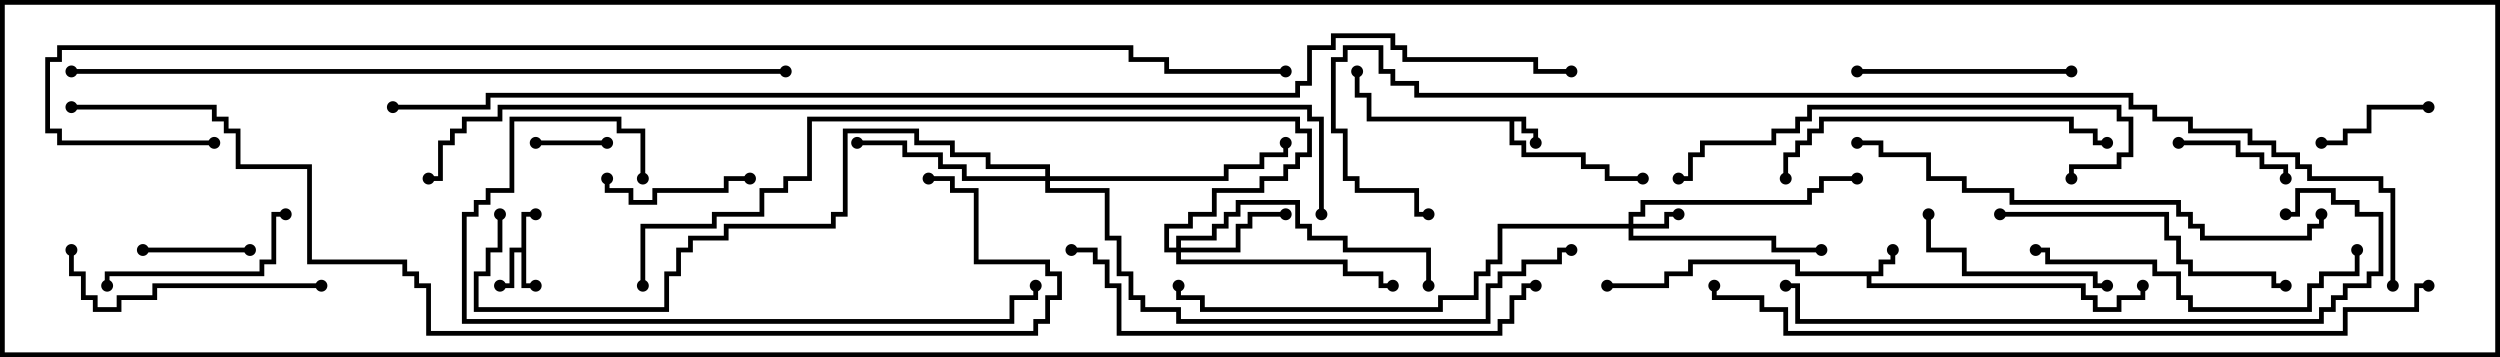 <svg version="1.1" width="105" height="15" xmlns="http://www.w3.org/2000/svg"><path d="M64.1,4.9L64.1,5.4L64.6,5.4L64.6,6L64.4,6L64.4,5.6L63.9,5.6L63.9,5.1L63.6,5.1L63.6,5.9L64.1,5.9L64.1,6.4L66.6,6.4L66.6,6.9L67.6,6.9L67.6,7.4L69,7.4L69,7.6L67.4,7.6L67.4,7.1L66.4,7.1L66.4,6.6L63.9,6.6L63.9,6.1L63.4,6.1L63.4,5.1L57.4,5.1L57.4,4.1L56.9,4.1L56.9,3L57.1,3L57.1,3.9L57.6,3.9L57.6,4.9z" stroke="none"/><path d="M78.9,11.4L78.9,10.9L79.4,10.9L79.4,10.5L79.6,10.5L79.6,11.1L79.1,11.1L79.1,11.6L78.6,11.6L78.6,11.9L87.6,11.9L87.6,12.4L88.1,12.4L88.1,12.9L88.9,12.9L88.9,12.4L89.9,12.4L89.9,12L90.1,12L90.1,12.6L89.1,12.6L89.1,13.1L87.9,13.1L87.9,12.6L87.4,12.6L87.4,12.1L78.4,12.1L78.4,11.6L75.4,11.6L75.4,11.1L71.1,11.1L71.1,11.6L70.1,11.6L70.1,12.1L67.5,12.1L67.5,11.9L69.9,11.9L69.9,11.4L70.9,11.4L70.9,10.9L75.6,10.9L75.6,11.4z" stroke="none"/><path d="M21.9,10.4L21.9,8.9L22.5,8.9L22.5,9.1L22.1,9.1L22.1,11.9L22.5,11.9L22.5,12.1L21.9,12.1L21.9,10.6L21.6,10.6L21.6,12.1L21,12.1L21,11.9L21.4,11.9L21.4,10.4z" stroke="none"/><path d="M68.4,9.4L68.4,8.9L68.9,8.9L68.9,8.4L75.9,8.4L75.9,7.9L76.4,7.9L76.4,7.4L78,7.4L78,7.6L76.6,7.6L76.6,8.1L76.1,8.1L76.1,8.6L69.1,8.6L69.1,9.1L68.6,9.1L68.6,9.4L69.9,9.4L69.9,8.9L70.5,8.9L70.5,9.1L70.1,9.1L70.1,9.6L68.6,9.6L68.6,9.9L74.6,9.9L74.6,10.4L76.5,10.4L76.5,10.6L74.4,10.6L74.4,10.1L68.4,10.1L68.4,9.6L63.1,9.6L63.1,11.1L62.6,11.1L62.6,11.6L62.1,11.6L62.1,12.6L60.6,12.6L60.6,13.1L50.4,13.1L50.4,12.6L49.4,12.6L49.4,12L49.6,12L49.6,12.4L50.6,12.4L50.6,12.9L60.4,12.9L60.4,12.4L61.9,12.4L61.9,11.4L62.4,11.4L62.4,10.9L62.9,10.9L62.9,9.4z" stroke="none"/><path d="M49.4,10.4L49.4,9.9L50.9,9.9L50.9,9.4L51.4,9.4L51.4,8.9L51.9,8.9L51.9,8.4L54.6,8.4L54.6,9.4L55.1,9.4L55.1,9.9L56.6,9.9L56.6,10.4L60.1,10.4L60.1,12L59.9,12L59.9,10.6L56.4,10.6L56.4,10.1L54.9,10.1L54.9,9.6L54.4,9.6L54.4,8.6L52.1,8.6L52.1,9.1L51.6,9.1L51.6,9.6L51.1,9.6L51.1,10.1L49.6,10.1L49.6,10.4L51.9,10.4L51.9,9.4L52.4,9.4L52.4,8.9L54,8.9L54,9.1L52.6,9.1L52.6,9.6L52.1,9.6L52.1,10.6L49.6,10.6L49.6,10.9L56.6,10.9L56.6,11.4L58.1,11.4L58.1,11.9L58.5,11.9L58.5,12.1L57.9,12.1L57.9,11.6L56.4,11.6L56.4,11.1L49.4,11.1L49.4,10.6L48.9,10.6L48.9,9.4L49.9,9.4L49.9,8.9L50.9,8.9L50.9,7.9L52.9,7.9L52.9,7.4L53.9,7.4L53.9,6.9L54.4,6.9L54.4,6.4L54.9,6.4L54.9,5.6L54.4,5.6L54.4,5.1L34.1,5.1L34.1,7.6L33.1,7.6L33.1,8.1L32.1,8.1L32.1,9.1L30.1,9.1L30.1,9.6L27.1,9.6L27.1,12L26.9,12L26.9,9.4L29.9,9.4L29.9,8.9L31.9,8.9L31.9,7.9L32.9,7.9L32.9,7.4L33.9,7.4L33.9,4.9L54.6,4.9L54.6,5.4L55.1,5.4L55.1,6.6L54.6,6.6L54.6,7.1L54.1,7.1L54.1,7.6L53.1,7.6L53.1,8.1L51.1,8.1L51.1,9.1L50.1,9.1L50.1,9.6L49.1,9.6L49.1,10.4z" stroke="none"/><path d="M43.9,7.4L43.9,7.1L41.4,7.1L41.4,6.6L39.9,6.6L39.9,6.1L38.4,6.1L38.4,5.6L35.6,5.6L35.6,9.1L35.1,9.1L35.1,9.6L30.6,9.6L30.6,10.1L29.1,10.1L29.1,10.6L28.6,10.6L28.6,11.6L28.1,11.6L28.1,13.1L19.9,13.1L19.9,11.4L20.4,11.4L20.4,10.4L20.9,10.4L20.9,9L21.1,9L21.1,10.6L20.6,10.6L20.6,11.6L20.1,11.6L20.1,12.9L27.9,12.9L27.9,11.4L28.4,11.4L28.4,10.4L28.9,10.4L28.9,9.9L30.4,9.9L30.4,9.4L34.9,9.4L34.9,8.9L35.4,8.9L35.4,5.4L38.6,5.4L38.6,5.9L40.1,5.9L40.1,6.4L41.6,6.4L41.6,6.9L44.1,6.9L44.1,7.4L51.4,7.4L51.4,6.9L52.9,6.9L52.9,6.4L53.9,6.4L53.9,6L54.1,6L54.1,6.6L53.1,6.6L53.1,7.1L51.6,7.1L51.6,7.6L44.1,7.6L44.1,7.9L46.6,7.9L46.6,9.9L47.1,9.9L47.1,11.4L47.6,11.4L47.6,12.4L48.1,12.4L48.1,12.9L49.6,12.9L49.6,13.4L62.4,13.4L62.4,11.9L62.9,11.9L62.9,11.4L63.9,11.4L63.9,10.9L65.4,10.9L65.4,10.4L66,10.4L66,10.6L65.6,10.6L65.6,11.1L64.1,11.1L64.1,11.6L63.1,11.6L63.1,12.1L62.6,12.1L62.6,13.6L49.4,13.6L49.4,13.1L47.9,13.1L47.9,12.6L47.4,12.6L47.4,11.6L46.9,11.6L46.9,10.1L46.4,10.1L46.4,8.1L43.9,8.1L43.9,7.6L40.4,7.6L40.4,7.1L39.4,7.1L39.4,6.6L37.9,6.6L37.9,6.1L36,6.1L36,5.9L38.1,5.9L38.1,6.4L39.6,6.4L39.6,6.9L40.6,6.9L40.6,7.4z" stroke="none"/><path d="M25.5,5.9L25.5,6.1L22.5,6.1L22.5,5.9z" stroke="none"/><path d="M10.5,10.4L10.5,10.6L6,10.6L6,10.4z" stroke="none"/><path d="M102,4.4L102,4.6L99.6,4.6L99.6,5.6L98.6,5.6L98.6,6.1L97.5,6.1L97.5,5.9L98.4,5.9L98.4,5.4L99.4,5.4L99.4,4.4z" stroke="none"/><path d="M96.1,7.5L95.9,7.5L95.9,7.1L94.9,7.1L94.9,6.6L93.9,6.6L93.9,6.1L91.5,6.1L91.5,5.9L94.1,5.9L94.1,6.4L95.1,6.4L95.1,6.9L96.1,6.9z" stroke="none"/><path d="M31.5,7.4L31.5,7.6L30.6,7.6L30.6,8.1L27.6,8.1L27.6,8.6L26.4,8.6L26.4,8.1L25.4,8.1L25.4,7.5L25.6,7.5L25.6,7.9L26.6,7.9L26.6,8.4L27.4,8.4L27.4,7.9L30.4,7.9L30.4,7.4z" stroke="none"/><path d="M88.5,11.9L88.5,12.1L87.9,12.1L87.9,11.6L82.4,11.6L82.4,10.6L80.9,10.6L80.9,9L81.1,9L81.1,10.4L82.6,10.4L82.6,11.4L88.1,11.4L88.1,11.9z" stroke="none"/><path d="M12,8.9L12,9.1L11.6,9.1L11.6,11.1L11.1,11.1L11.1,11.6L4.6,11.6L4.6,12L4.4,12L4.4,11.4L10.9,11.4L10.9,10.9L11.4,10.9L11.4,8.9z" stroke="none"/><path d="M78,3.1L78,2.9L87,2.9L87,3.1z" stroke="none"/><path d="M13.5,11.9L13.5,12.1L6.6,12.1L6.6,12.6L5.1,12.6L5.1,13.1L3.9,13.1L3.9,12.6L3.4,12.6L3.4,11.6L2.9,11.6L2.9,10.5L3.1,10.5L3.1,11.4L3.6,11.4L3.6,12.4L4.1,12.4L4.1,12.9L4.9,12.9L4.9,12.4L6.4,12.4L6.4,11.9z" stroke="none"/><path d="M84,9.1L84,8.9L91.1,8.9L91.1,9.9L91.6,9.9L91.6,10.9L92.1,10.9L92.1,11.4L95.6,11.4L95.6,11.9L96,11.9L96,12.1L95.4,12.1L95.4,11.6L91.9,11.6L91.9,11.1L91.4,11.1L91.4,10.1L90.9,10.1L90.9,9.1z" stroke="none"/><path d="M98.9,10.5L99.1,10.5L99.1,11.6L97.6,11.6L97.6,12.1L97.1,12.1L97.1,13.1L91.9,13.1L91.9,12.6L91.4,12.6L91.4,11.6L90.4,11.6L90.4,11.1L85.9,11.1L85.9,10.6L85.5,10.6L85.5,10.4L86.1,10.4L86.1,10.9L90.6,10.9L90.6,11.4L91.6,11.4L91.6,12.4L92.1,12.4L92.1,12.9L96.9,12.9L96.9,11.9L97.4,11.9L97.4,11.4L98.9,11.4z" stroke="none"/><path d="M75.1,7.5L74.9,7.5L74.9,6.4L75.4,6.4L75.4,5.9L75.9,5.9L75.9,5.4L76.4,5.4L76.4,4.9L87.1,4.9L87.1,5.4L88.1,5.4L88.1,5.9L88.5,5.9L88.5,6.1L87.9,6.1L87.9,5.6L86.9,5.6L86.9,5.1L76.6,5.1L76.6,5.6L76.1,5.6L76.1,6.1L75.6,6.1L75.6,6.6L75.1,6.6z" stroke="none"/><path d="M70.5,7.6L70.5,7.4L70.9,7.4L70.9,6.4L71.4,6.4L71.4,5.9L74.4,5.9L74.4,5.4L75.4,5.4L75.4,4.9L75.9,4.9L75.9,4.4L89.1,4.4L89.1,4.9L89.6,4.9L89.6,6.6L89.1,6.6L89.1,7.1L87.1,7.1L87.1,7.5L86.9,7.5L86.9,6.9L88.9,6.9L88.9,6.4L89.4,6.4L89.4,5.1L88.9,5.1L88.9,4.6L76.1,4.6L76.1,5.1L75.6,5.1L75.6,5.6L74.6,5.6L74.6,6.1L71.6,6.1L71.6,6.6L71.1,6.6L71.1,7.6z" stroke="none"/><path d="M27.1,7.5L26.9,7.5L26.9,5.6L25.9,5.6L25.9,5.1L21.6,5.1L21.6,8.1L20.6,8.1L20.6,8.6L20.1,8.6L20.1,9.1L19.6,9.1L19.6,13.4L42.4,13.4L42.4,12.4L43.4,12.4L43.4,12L43.6,12L43.6,12.6L42.6,12.6L42.6,13.6L19.4,13.6L19.4,8.9L19.9,8.9L19.9,8.4L20.4,8.4L20.4,7.9L21.4,7.9L21.4,4.9L26.1,4.9L26.1,5.4L27.1,5.4z" stroke="none"/><path d="M64.5,11.9L64.5,12.1L64.1,12.1L64.1,12.6L63.6,12.6L63.6,13.6L63.1,13.6L63.1,14.1L46.9,14.1L46.9,12.1L46.4,12.1L46.4,11.1L45.9,11.1L45.9,10.6L45,10.6L45,10.4L46.1,10.4L46.1,10.9L46.6,10.9L46.6,11.9L47.1,11.9L47.1,13.9L62.9,13.9L62.9,13.4L63.4,13.4L63.4,12.4L63.9,12.4L63.9,11.9z" stroke="none"/><path d="M97.4,9L97.6,9L97.6,9.6L97.1,9.6L97.1,10.1L92.4,10.1L92.4,9.6L91.9,9.6L91.9,9.1L91.4,9.1L91.4,8.6L84.4,8.6L84.4,8.1L82.4,8.1L82.4,7.6L80.9,7.6L80.9,6.6L78.9,6.6L78.9,6.1L78,6.1L78,5.9L79.1,5.9L79.1,6.4L81.1,6.4L81.1,7.4L82.6,7.4L82.6,7.9L84.6,7.9L84.6,8.4L91.6,8.4L91.6,8.9L92.1,8.9L92.1,9.4L92.6,9.4L92.6,9.9L96.9,9.9L96.9,9.4L97.4,9.4z" stroke="none"/><path d="M96,9.1L96,8.9L96.4,8.9L96.4,7.9L98.1,7.9L98.1,8.4L99.1,8.4L99.1,8.9L100.1,8.9L100.1,11.6L99.6,11.6L99.6,12.1L98.6,12.1L98.6,12.6L98.1,12.6L98.1,13.1L97.6,13.1L97.6,13.6L75.4,13.6L75.4,12.1L75,12.1L75,11.9L75.6,11.9L75.6,13.4L97.4,13.4L97.4,12.9L97.9,12.9L97.9,12.4L98.4,12.4L98.4,11.9L99.4,11.9L99.4,11.4L99.9,11.4L99.9,9.1L98.9,9.1L98.9,8.6L97.9,8.6L97.9,8.1L96.6,8.1L96.6,9.1z" stroke="none"/><path d="M71.9,12L72.1,12L72.1,12.4L74.1,12.4L74.1,12.9L75.1,12.9L75.1,13.9L98.4,13.9L98.4,12.9L101.4,12.9L101.4,11.9L102,11.9L102,12.1L101.6,12.1L101.6,13.1L98.6,13.1L98.6,14.1L74.9,14.1L74.9,13.1L73.9,13.1L73.9,12.6L71.9,12.6z" stroke="none"/><path d="M3,3.1L3,2.9L33,2.9L33,3.1z" stroke="none"/><path d="M3,4.6L3,4.4L9.1,4.4L9.1,4.9L9.6,4.9L9.6,5.4L10.1,5.4L10.1,6.9L13.1,6.9L13.1,10.9L17.1,10.9L17.1,11.4L17.6,11.4L17.6,11.9L18.1,11.9L18.1,13.9L43.4,13.9L43.4,13.4L43.9,13.4L43.9,12.4L44.4,12.4L44.4,11.6L43.9,11.6L43.9,11.1L40.9,11.1L40.9,8.1L39.9,8.1L39.9,7.6L39,7.6L39,7.4L40.1,7.4L40.1,7.9L41.1,7.9L41.1,10.9L44.1,10.9L44.1,11.4L44.6,11.4L44.6,12.6L44.1,12.6L44.1,13.6L43.6,13.6L43.6,14.1L17.9,14.1L17.9,12.1L17.4,12.1L17.4,11.6L16.9,11.6L16.9,11.1L12.9,11.1L12.9,7.1L9.9,7.1L9.9,5.6L9.4,5.6L9.4,5.1L8.9,5.1L8.9,4.6z" stroke="none"/><path d="M55.6,9L55.4,9L55.4,5.1L54.9,5.1L54.9,4.6L21.1,4.6L21.1,5.1L19.6,5.1L19.6,5.6L19.1,5.6L19.1,6.1L18.6,6.1L18.6,7.6L18,7.6L18,7.4L18.4,7.4L18.4,5.9L18.9,5.9L18.9,5.4L19.4,5.4L19.4,4.9L20.9,4.9L20.9,4.4L55.1,4.4L55.1,4.9L55.6,4.9z" stroke="none"/><path d="M100.6,12L100.4,12L100.4,8.1L99.9,8.1L99.9,7.6L96.9,7.6L96.9,7.1L96.4,7.1L96.4,6.6L95.4,6.6L95.4,6.1L94.4,6.1L94.4,5.6L91.9,5.6L91.9,5.1L90.4,5.1L90.4,4.6L89.4,4.6L89.4,4.1L59.4,4.1L59.4,3.6L58.4,3.6L58.4,3.1L57.9,3.1L57.9,2.1L56.6,2.1L56.6,2.6L56.1,2.6L56.1,5.4L56.6,5.4L56.6,7.4L57.1,7.4L57.1,7.9L59.6,7.9L59.6,8.9L60,8.9L60,9.1L59.4,9.1L59.4,8.1L56.9,8.1L56.9,7.6L56.4,7.6L56.4,5.6L55.9,5.6L55.9,2.4L56.4,2.4L56.4,1.9L58.1,1.9L58.1,2.9L58.6,2.9L58.6,3.4L59.6,3.4L59.6,3.9L89.6,3.9L89.6,4.4L90.6,4.4L90.6,4.9L92.1,4.9L92.1,5.4L94.6,5.4L94.6,5.9L95.6,5.9L95.6,6.4L96.6,6.4L96.6,6.9L97.1,6.9L97.1,7.4L100.1,7.4L100.1,7.9L100.6,7.9z" stroke="none"/><path d="M9,5.9L9,6.1L2.4,6.1L2.4,5.6L1.9,5.6L1.9,2.4L2.4,2.4L2.4,1.9L47.6,1.9L47.6,2.4L49.1,2.4L49.1,2.9L54,2.9L54,3.1L48.9,3.1L48.9,2.6L47.4,2.6L47.4,2.1L2.6,2.1L2.6,2.6L2.1,2.6L2.1,5.4L2.6,5.4L2.6,5.9z" stroke="none"/><path d="M16.5,4.6L16.5,4.4L20.4,4.4L20.4,3.9L54.4,3.9L54.4,3.4L54.9,3.4L54.9,1.9L55.9,1.9L55.9,1.4L58.6,1.4L58.6,1.9L59.1,1.9L59.1,2.4L64.6,2.4L64.6,2.9L66,2.9L66,3.1L64.4,3.1L64.4,2.6L58.9,2.6L58.9,2.1L58.4,2.1L58.4,1.6L56.1,1.6L56.1,2.1L55.1,2.1L55.1,3.6L54.6,3.6L54.6,4.1L20.6,4.1L20.6,4.6z" stroke="none"/><circle cx="64.5" cy="6" r="0.25" stroke-width="0" fill="#000" /><circle cx="69" cy="7.5" r="0.25" stroke-width="0" fill="#000" /><circle cx="57" cy="3" r="0.25" stroke-width="0" fill="#000" /><circle cx="79.5" cy="10.5" r="0.25" stroke-width="0" fill="#000" /><circle cx="67.5" cy="12" r="0.25" stroke-width="0" fill="#000" /><circle cx="90" cy="12" r="0.25" stroke-width="0" fill="#000" /><circle cx="22.5" cy="9" r="0.25" stroke-width="0" fill="#000" /><circle cx="22.5" cy="12" r="0.25" stroke-width="0" fill="#000" /><circle cx="21" cy="12" r="0.25" stroke-width="0" fill="#000" /><circle cx="70.5" cy="9" r="0.25" stroke-width="0" fill="#000" /><circle cx="76.5" cy="10.5" r="0.25" stroke-width="0" fill="#000" /><circle cx="78" cy="7.5" r="0.25" stroke-width="0" fill="#000" /><circle cx="49.5" cy="12" r="0.25" stroke-width="0" fill="#000" /><circle cx="54" cy="9" r="0.25" stroke-width="0" fill="#000" /><circle cx="58.5" cy="12" r="0.25" stroke-width="0" fill="#000" /><circle cx="60" cy="12" r="0.25" stroke-width="0" fill="#000" /><circle cx="27" cy="12" r="0.25" stroke-width="0" fill="#000" /><circle cx="36" cy="6" r="0.25" stroke-width="0" fill="#000" /><circle cx="54" cy="6" r="0.25" stroke-width="0" fill="#000" /><circle cx="66" cy="10.5" r="0.25" stroke-width="0" fill="#000" /><circle cx="21" cy="9" r="0.25" stroke-width="0" fill="#000" /><circle cx="25.5" cy="6" r="0.25" stroke-width="0" fill="#000" /><circle cx="22.5" cy="6" r="0.25" stroke-width="0" fill="#000" /><circle cx="10.5" cy="10.5" r="0.25" stroke-width="0" fill="#000" /><circle cx="6" cy="10.5" r="0.25" stroke-width="0" fill="#000" /><circle cx="102" cy="4.5" r="0.25" stroke-width="0" fill="#000" /><circle cx="97.5" cy="6" r="0.25" stroke-width="0" fill="#000" /><circle cx="96" cy="7.5" r="0.25" stroke-width="0" fill="#000" /><circle cx="91.5" cy="6" r="0.25" stroke-width="0" fill="#000" /><circle cx="31.5" cy="7.5" r="0.25" stroke-width="0" fill="#000" /><circle cx="25.5" cy="7.5" r="0.25" stroke-width="0" fill="#000" /><circle cx="88.5" cy="12" r="0.25" stroke-width="0" fill="#000" /><circle cx="81" cy="9" r="0.25" stroke-width="0" fill="#000" /><circle cx="12" cy="9" r="0.25" stroke-width="0" fill="#000" /><circle cx="4.5" cy="12" r="0.25" stroke-width="0" fill="#000" /><circle cx="78" cy="3" r="0.25" stroke-width="0" fill="#000" /><circle cx="87" cy="3" r="0.25" stroke-width="0" fill="#000" /><circle cx="13.5" cy="12" r="0.25" stroke-width="0" fill="#000" /><circle cx="3" cy="10.5" r="0.25" stroke-width="0" fill="#000" /><circle cx="84" cy="9" r="0.25" stroke-width="0" fill="#000" /><circle cx="96" cy="12" r="0.25" stroke-width="0" fill="#000" /><circle cx="99" cy="10.5" r="0.25" stroke-width="0" fill="#000" /><circle cx="85.5" cy="10.5" r="0.25" stroke-width="0" fill="#000" /><circle cx="75" cy="7.5" r="0.25" stroke-width="0" fill="#000" /><circle cx="88.5" cy="6" r="0.25" stroke-width="0" fill="#000" /><circle cx="70.5" cy="7.5" r="0.25" stroke-width="0" fill="#000" /><circle cx="87" cy="7.5" r="0.25" stroke-width="0" fill="#000" /><circle cx="27" cy="7.5" r="0.25" stroke-width="0" fill="#000" /><circle cx="43.5" cy="12" r="0.25" stroke-width="0" fill="#000" /><circle cx="64.5" cy="12" r="0.25" stroke-width="0" fill="#000" /><circle cx="45" cy="10.5" r="0.25" stroke-width="0" fill="#000" /><circle cx="97.5" cy="9" r="0.25" stroke-width="0" fill="#000" /><circle cx="78" cy="6" r="0.25" stroke-width="0" fill="#000" /><circle cx="96" cy="9" r="0.25" stroke-width="0" fill="#000" /><circle cx="75" cy="12" r="0.25" stroke-width="0" fill="#000" /><circle cx="72" cy="12" r="0.25" stroke-width="0" fill="#000" /><circle cx="102" cy="12" r="0.25" stroke-width="0" fill="#000" /><circle cx="3" cy="3" r="0.25" stroke-width="0" fill="#000" /><circle cx="33" cy="3" r="0.25" stroke-width="0" fill="#000" /><circle cx="3" cy="4.5" r="0.25" stroke-width="0" fill="#000" /><circle cx="39" cy="7.5" r="0.25" stroke-width="0" fill="#000" /><circle cx="55.5" cy="9" r="0.25" stroke-width="0" fill="#000" /><circle cx="18" cy="7.5" r="0.25" stroke-width="0" fill="#000" /><circle cx="100.5" cy="12" r="0.25" stroke-width="0" fill="#000" /><circle cx="60" cy="9" r="0.25" stroke-width="0" fill="#000" /><circle cx="9" cy="6" r="0.25" stroke-width="0" fill="#000" /><circle cx="54" cy="3" r="0.25" stroke-width="0" fill="#000" /><circle cx="16.5" cy="4.5" r="0.25" stroke-width="0" fill="#000" /><circle cx="66" cy="3" r="0.25" stroke-width="0" fill="#000" /><rect x="0" y="0" width="105" height="15" stroke-width="0.4" stroke="#000" fill="none" /></svg>